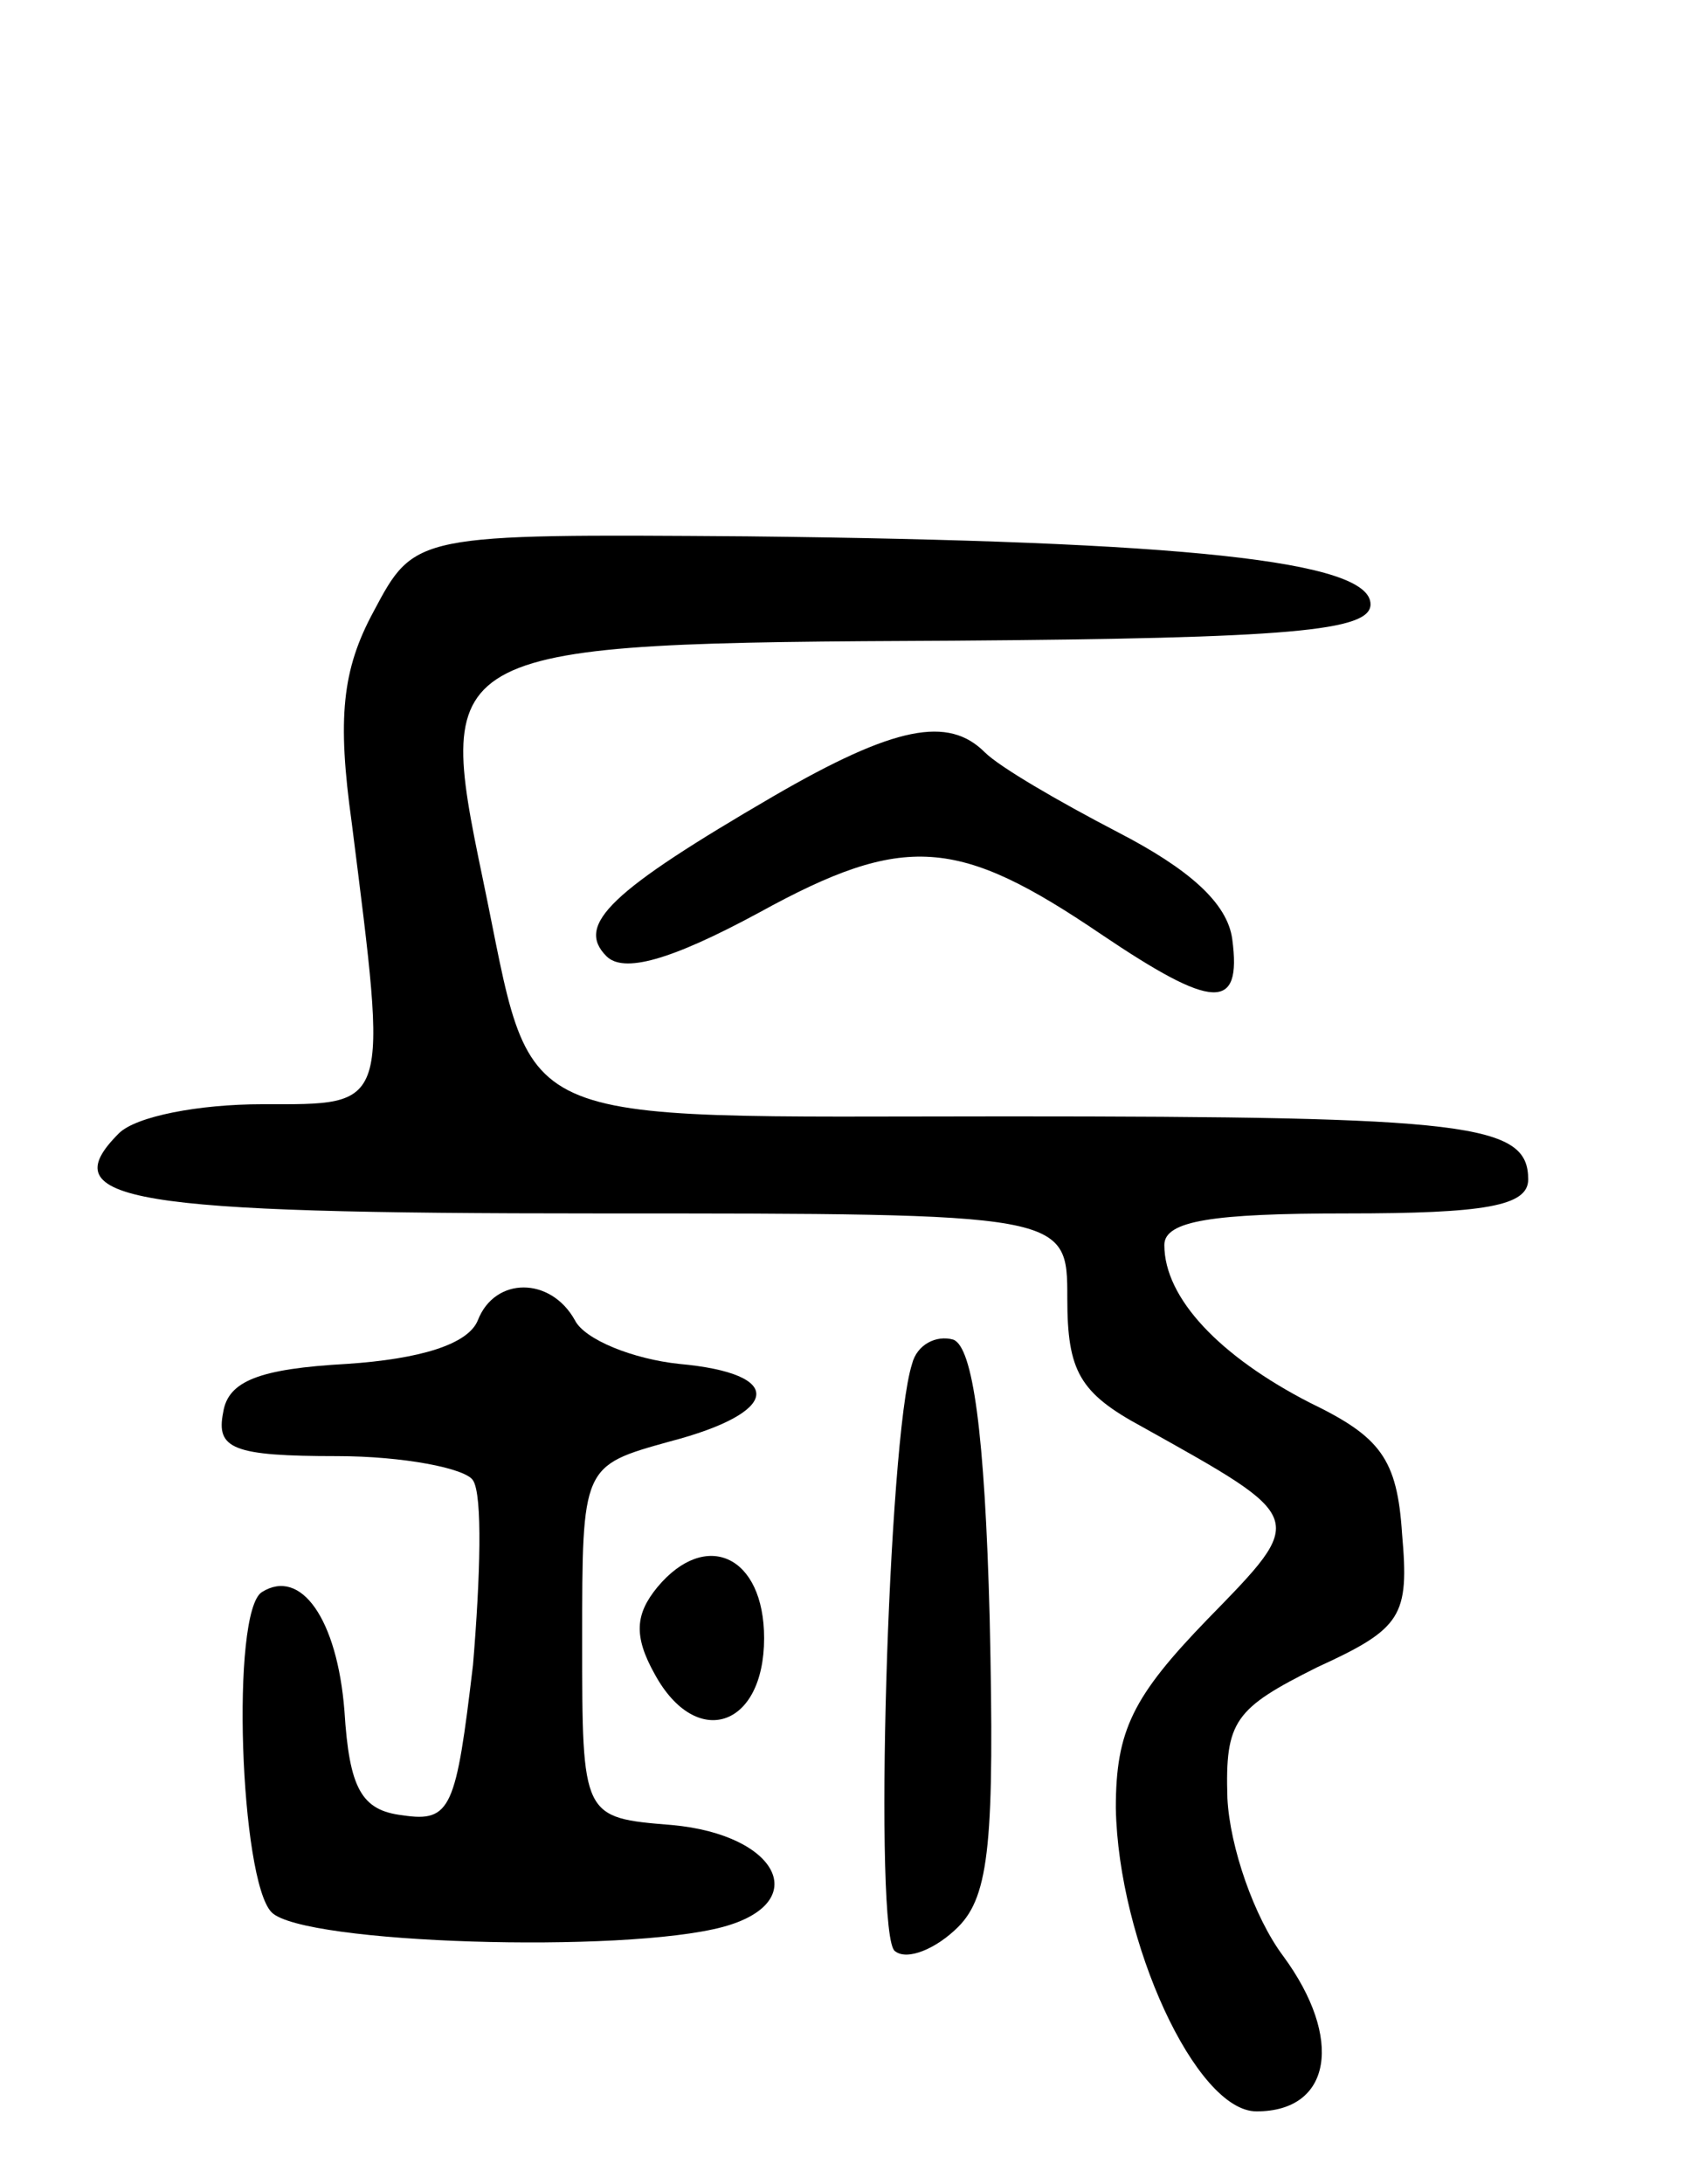 <svg version="1.0" xmlns="http://www.w3.org/2000/svg"
 width="70pt" height="90pt" viewBox="0 0 70 90"
 preserveAspectRatio="xMidYMid meet">
<g transform="translate(0,90) scale(0.1,-0.1)"
fill="#000000" stroke="none">
<path d="M154 648 c-13 -24 -15 -44 -9 -87 15 -119 16 -116 -37 -116 -26 0
-52 -5 -59 -12 -28 -28 4 -33 197 -33 194 0 194 0 194 -35 0 -30 5 -39 31 -53
68 -38 68 -37 27 -79 -31 -32 -38 -46 -38 -78 1 -55 33 -125 58 -125 31 0 36
30 11 64 -12 16 -22 45 -23 65 -1 32 3 37 37 54 35 16 38 21 35 55 -2 31 -9
40 -38 54 -37 19 -60 43 -60 65 0 10 20 13 75 13 57 0 75 3 75 14 0 23 -24 26
-215 26 -210 0 -194 -7 -216 98 -20 96 -18 97 194 98 139 1 172 4 172 15 0 18
-77 26 -257 28 -137 1 -137 1 -154 -31z"/>
<path d="M319 572 c-67 -39 -82 -53 -69 -66 7 -7 26 -2 63 18 60 33 82 31 141
-9 46 -31 58 -32 54 -2 -2 15 -18 29 -47 44 -25 13 -49 27 -55 33 -15 15 -37
11 -87 -18z"/>
<path d="M197 356 c-4 -10 -24 -16 -54 -18 -36 -2 -49 -7 -51 -20 -3 -15 4
-18 47 -18 27 0 53 -5 56 -10 4 -6 3 -40 0 -76 -7 -59 -9 -65 -29 -62 -17 2
-22 11 -24 43 -3 38 -18 59 -34 49 -13 -8 -9 -119 4 -132 13 -13 145 -17 186
-6 37 10 23 38 -21 42 -37 3 -37 3 -37 76 0 72 0 72 36 82 46 12 48 28 4 32
-19 2 -39 10 -43 18 -10 18 -33 18 -40 0z"/>
<path d="M376 338 c-10 -31 -16 -237 -7 -242 5 -4 17 1 26 10 13 13 15 36 13
127 -2 77 -7 112 -15 115 -7 2 -15 -2 -17 -10z"/>
<path d="M271 246 c-9 -11 -10 -20 -1 -36 17 -31 45 -22 45 15 0 34 -24 45
-44 21z"/>
</g>
</svg>
